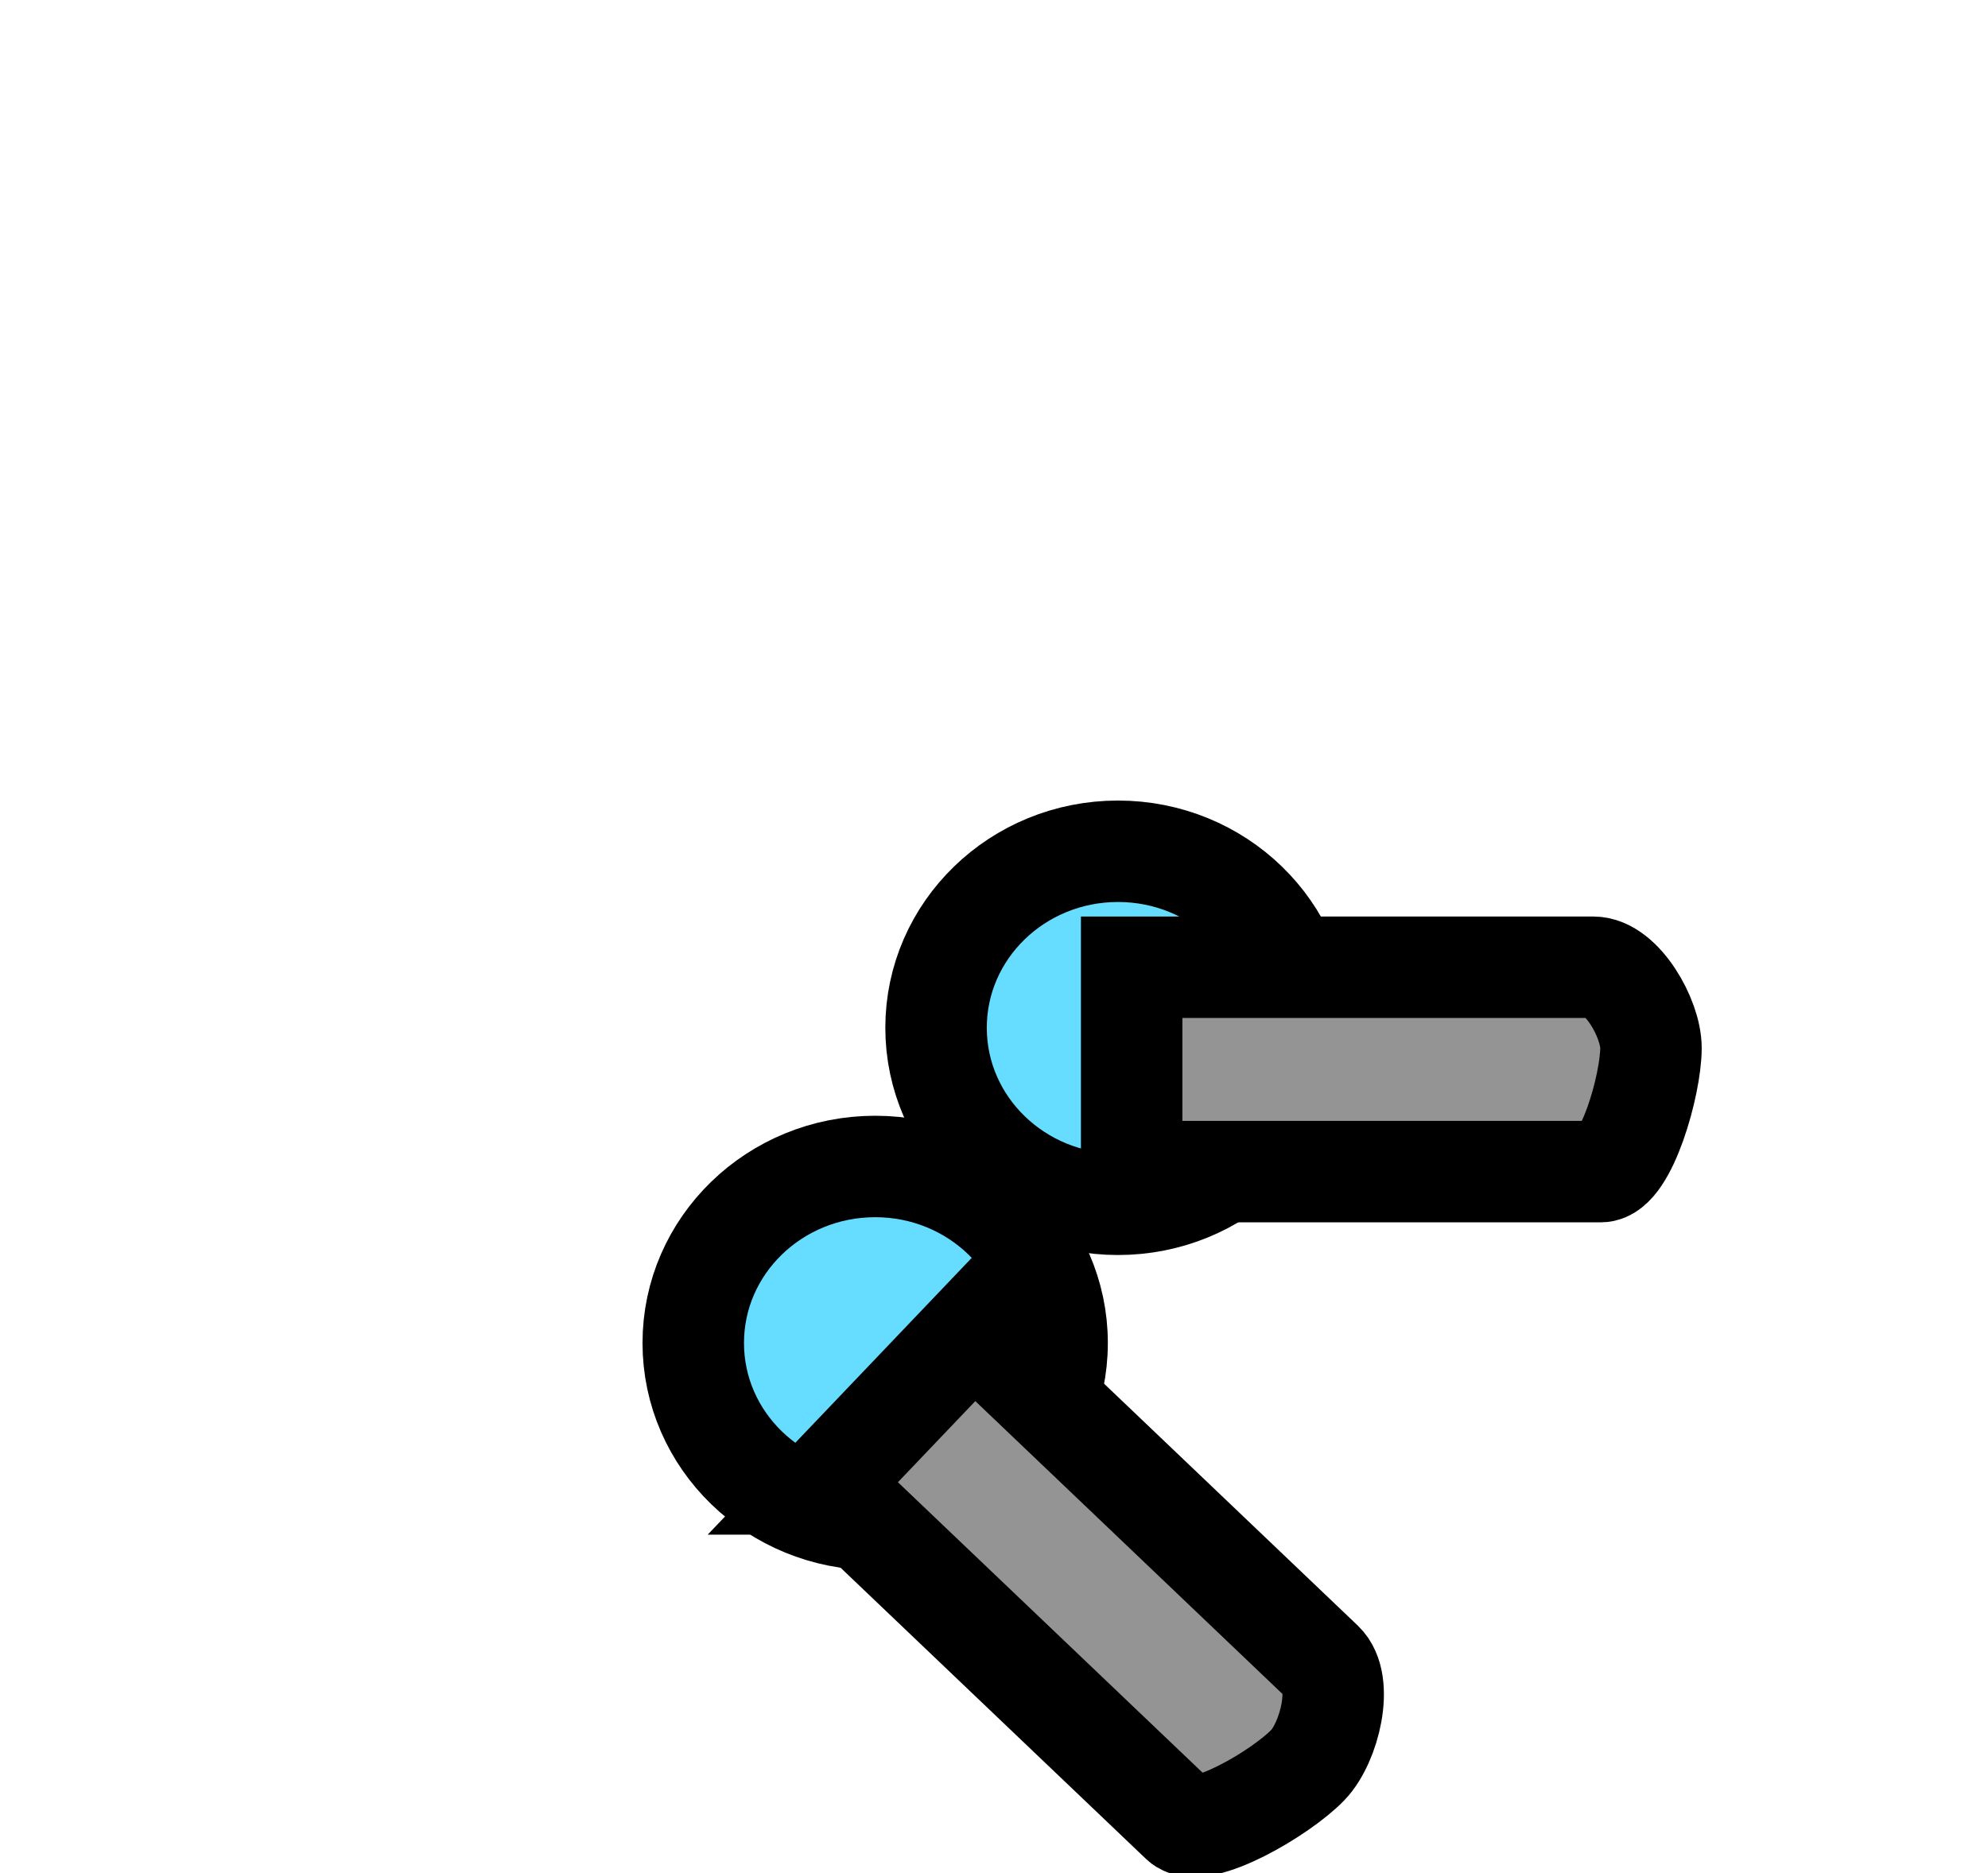 <svg version="1.1" xmlns="http://www.w3.org/2000/svg" xmlns:xlink="http://www.w3.org/1999/xlink" width="68.571" height="64.621" viewBox="0,0,68.571,64.621"><g transform="translate(-219.925,-139.594)"><g data-paper-data="{&quot;isPaintingLayer&quot;:true}" fill-rule="nonzero" stroke-linecap="butt" stroke-linejoin="miter" stroke-miterlimit="10" stroke-dasharray="" stroke-dashoffset="0" style="mix-blend-mode: normal"><path d="M256.387,185.929c0,3.364 -2.809,6.09 -6.275,6.09c-3.465,0 -6.275,-2.727 -6.275,-6.09c0,-3.364 2.809,-6.09 6.275,-6.09c3.465,0 6.275,2.727 6.275,6.09z" fill="#66ddff" stroke="#000000" stroke-width="3.5"/><path d="M219.925,193.729v-54.135h58.195v54.135z" fill="none" stroke="none" stroke-width="0"/><path d="M264.762,175.054c0,3.364 -2.809,6.09 -6.275,6.09c-3.465,0 -6.275,-2.727 -6.275,-6.09c0,-3.364 2.809,-6.09 6.275,-6.09c3.465,0 6.275,2.727 6.275,6.09z" fill="#66ddff" stroke="#000000" stroke-width="3.5"/><path d="M248.422,190.792l5.085,-5.332c0,0 9.942,9.482 12.039,11.481c0.741,0.707 0.236,2.765 -0.504,3.542c-0.916,0.961 -3.724,2.606 -4.38,1.981c-2.008,-1.915 -12.239,-11.672 -12.239,-11.672z" fill="#949494" stroke="#000000" stroke-width="3.5"/><path d="M258.959,180.016v-7.051c0,0 13.149,0 15.922,0c0.98,0 1.99,1.759 1.99,2.786c0,1.271 -0.858,4.265 -1.725,4.265c-2.656,0 -16.187,0 -16.187,0z" fill="#949494" stroke="#000000" stroke-width="3.5"/><path d="M249.752,193.596v-25.741h38.744v25.741z" fill="none" stroke="none" stroke-width="0"/></g></g></svg>